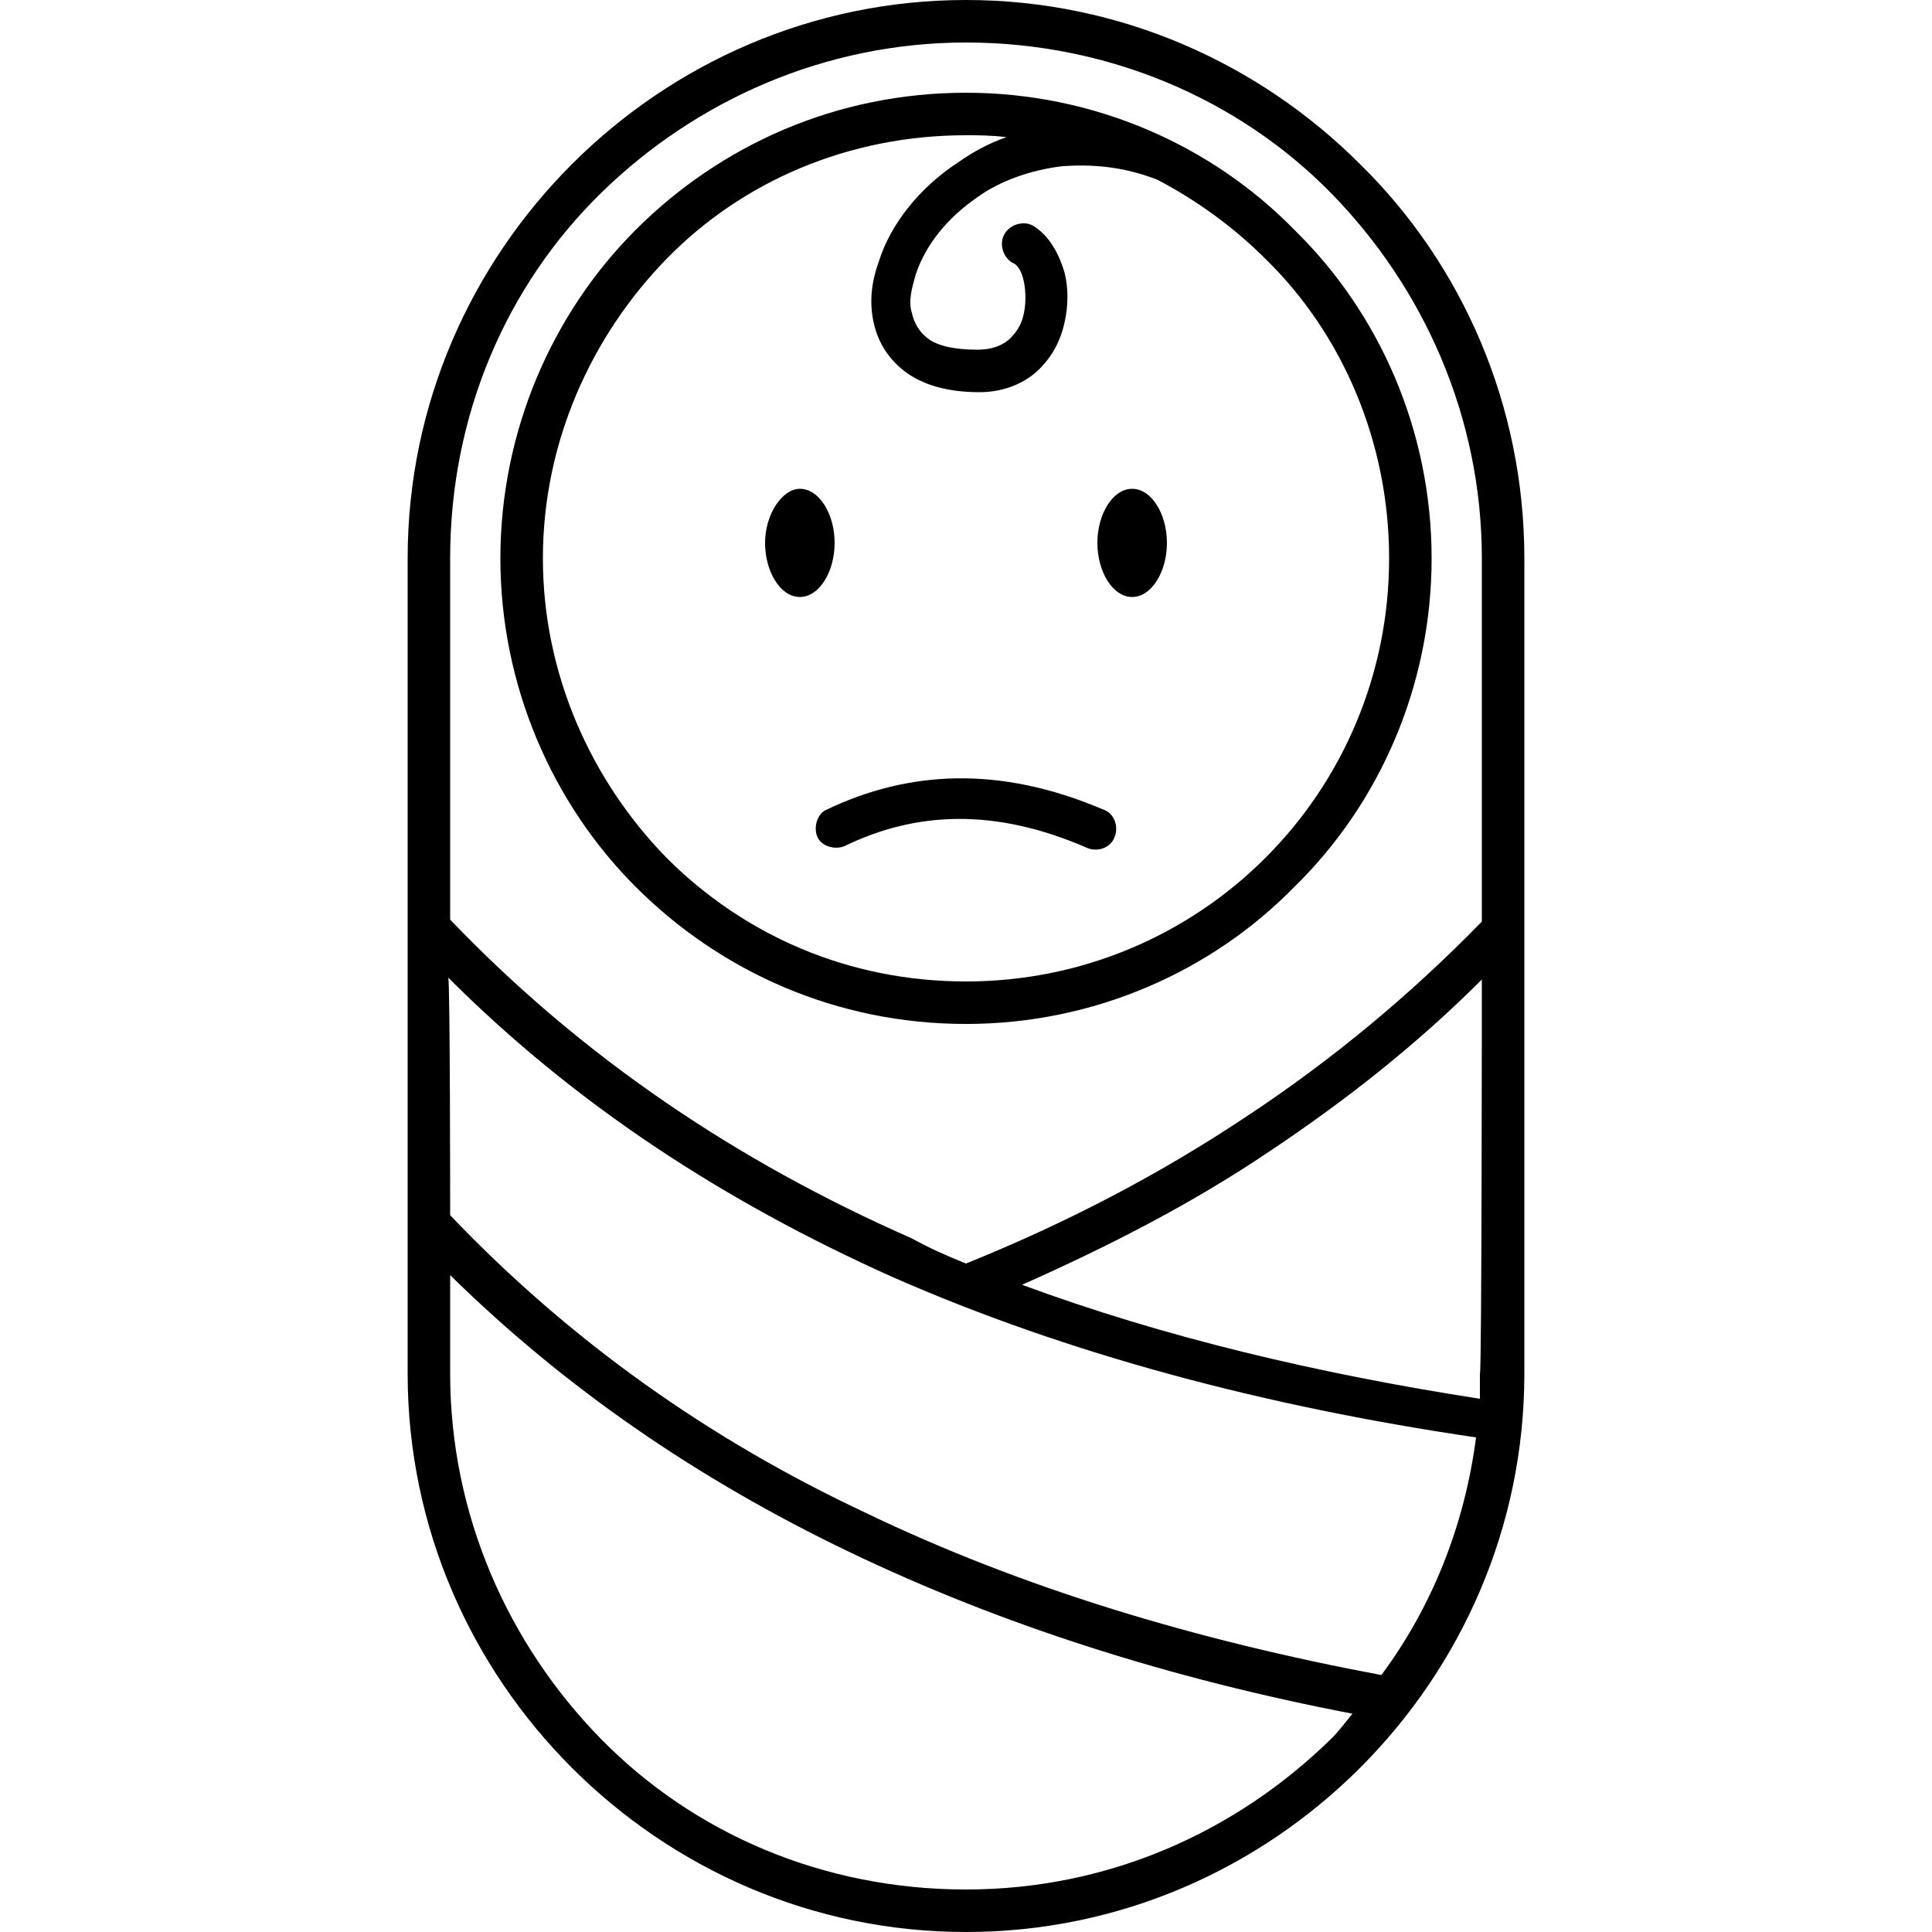 <?xml version="1.0" encoding="utf-8"?>
<!-- Generator: Adobe Illustrator 22.1.0, SVG Export Plug-In . SVG Version: 6.00 Build 0)  -->
<svg version="1.1" id="Layer_1" xmlns="http://www.w3.org/2000/svg" xmlns:xlink="http://www.w3.org/1999/xlink" x="0px" y="0px"
	 viewBox="0 0 100 100" style="enable-background:new 0 0 100 100;" xml:space="preserve">
<g>
	<path d="M50,4.8c6.6,0,12.7,2.7,17,7.1c4.4,4.3,7.1,10.4,7.1,17s-2.7,12.7-7.1,17C62.7,50.3,56.6,53,50,53
		c-6.7,0-12.7-2.7-17.1-7.1c-4.3-4.3-7-10.4-7-17s2.7-12.7,7-17C37.3,7.5,43.3,4.8,50,4.8z M43.7,43.8c-0.5,0.2-1.2,0-1.4-0.5
		s0-1.2,0.5-1.4c4.2-2,8.9-2.3,14.3,0c0.6,0.2,0.8,0.9,0.6,1.4c-0.2,0.6-0.9,0.8-1.4,0.6C51.5,41.8,47.4,42,43.7,43.8z M41.4,25.3
		c1,0,1.8,1.3,1.8,2.8s-0.8,2.8-1.8,2.8s-1.8-1.3-1.8-2.8S40.5,25.3,41.4,25.3z M58.6,25.3c1,0,1.8,1.3,1.8,2.8s-0.8,2.8-1.8,2.8
		s-1.8-1.3-1.8-2.8S57.6,25.3,58.6,25.3z M23.3,62.9c6.2,6.5,13.4,11.6,21.5,15.4c8.1,3.9,17.1,6.6,26.7,8.4
		c2.6-3.5,4.3-7.7,4.9-12.3c-10.9-1.6-21.1-4.3-30.2-8.3c-8.7-3.9-16.4-8.9-23-15.5C23.3,50.7,23.3,62.9,23.3,62.9z M70,88.7
		c-9.4-1.8-18.2-4.6-26.1-8.4c-7.7-3.7-14.6-8.4-20.6-14.3v5.1c0,7.3,3,14,7.8,18.9s11.5,7.8,18.9,7.8s14-3,18.9-7.8
		C69.3,89.6,69.6,89.2,70,88.7z M76.7,50.7c-3.4,3.4-7.1,6.3-11,8.9c-4,2.7-8.3,4.9-12.8,6.9c7.3,2.7,15.3,4.6,23.7,5.9
		c0-0.4,0-0.8,0-1.3C76.7,71.1,76.7,50.7,76.7,50.7z M50,65.4c5.2-2.1,10-4.6,14.5-7.6c4.4-2.9,8.5-6.3,12.2-10.1V28.9
		c0-7.3-3-14-7.8-18.9S57.3,2.2,50,2.2s-14,3-18.9,7.8s-7.8,11.5-7.8,18.9v18.7c6.8,7.1,14.8,12.5,23.9,16.5
		C48.1,64.6,49,65,50,65.4z M50,0c8,0,15.2,3.3,20.4,8.5c5.3,5.2,8.5,12.5,8.5,20.4v42.2c0,8-3.3,15.2-8.5,20.4
		C65.2,96.7,58,100,50,100s-15.2-3.3-20.4-8.5s-8.5-12.4-8.5-20.4V28.9c0-8,3.3-15.2,8.5-20.4S42,0,50,0z M59.9,9.3
		c-1.8-0.7-3.4-0.8-4.9-0.7c-1.7,0.2-3.3,0.8-4.4,1.6c-1.6,1.1-2.7,2.5-3.2,4c-0.2,0.7-0.4,1.4-0.2,2c0.1,0.5,0.4,1,0.8,1.3
		c0.5,0.4,1.4,0.6,2.6,0.6c0.7,0,1.3-0.2,1.7-0.6s0.6-0.8,0.7-1.3c0.1-0.5,0.1-1.1,0-1.6s-0.3-0.9-0.6-1c-0.5-0.3-0.7-1-0.4-1.5
		s1-0.7,1.5-0.4c0.8,0.5,1.3,1.4,1.6,2.4c0.2,0.8,0.2,1.7,0,2.6c-0.2,0.9-0.6,1.7-1.3,2.4c-0.7,0.7-1.8,1.2-3.1,1.2
		c-1.7,0-3-0.4-3.9-1.1s-1.4-1.6-1.6-2.6c-0.2-1-0.1-2,0.3-3.1c0.6-1.9,2.1-3.8,4.1-5.1c0.7-0.5,1.6-1,2.5-1.3C51.3,7,50.6,7,50,7
		c-6.1,0-11.6,2.4-15.5,6.4s-6.4,9.5-6.4,15.5s2.5,11.5,6.4,15.5c4,4,9.4,6.4,15.5,6.4c6,0,11.5-2.4,15.5-6.4s6.4-9.5,6.4-15.5
		s-2.4-11.6-6.4-15.5C63.9,11.8,62,10.4,59.9,9.3z"/>
</g>
</svg>
